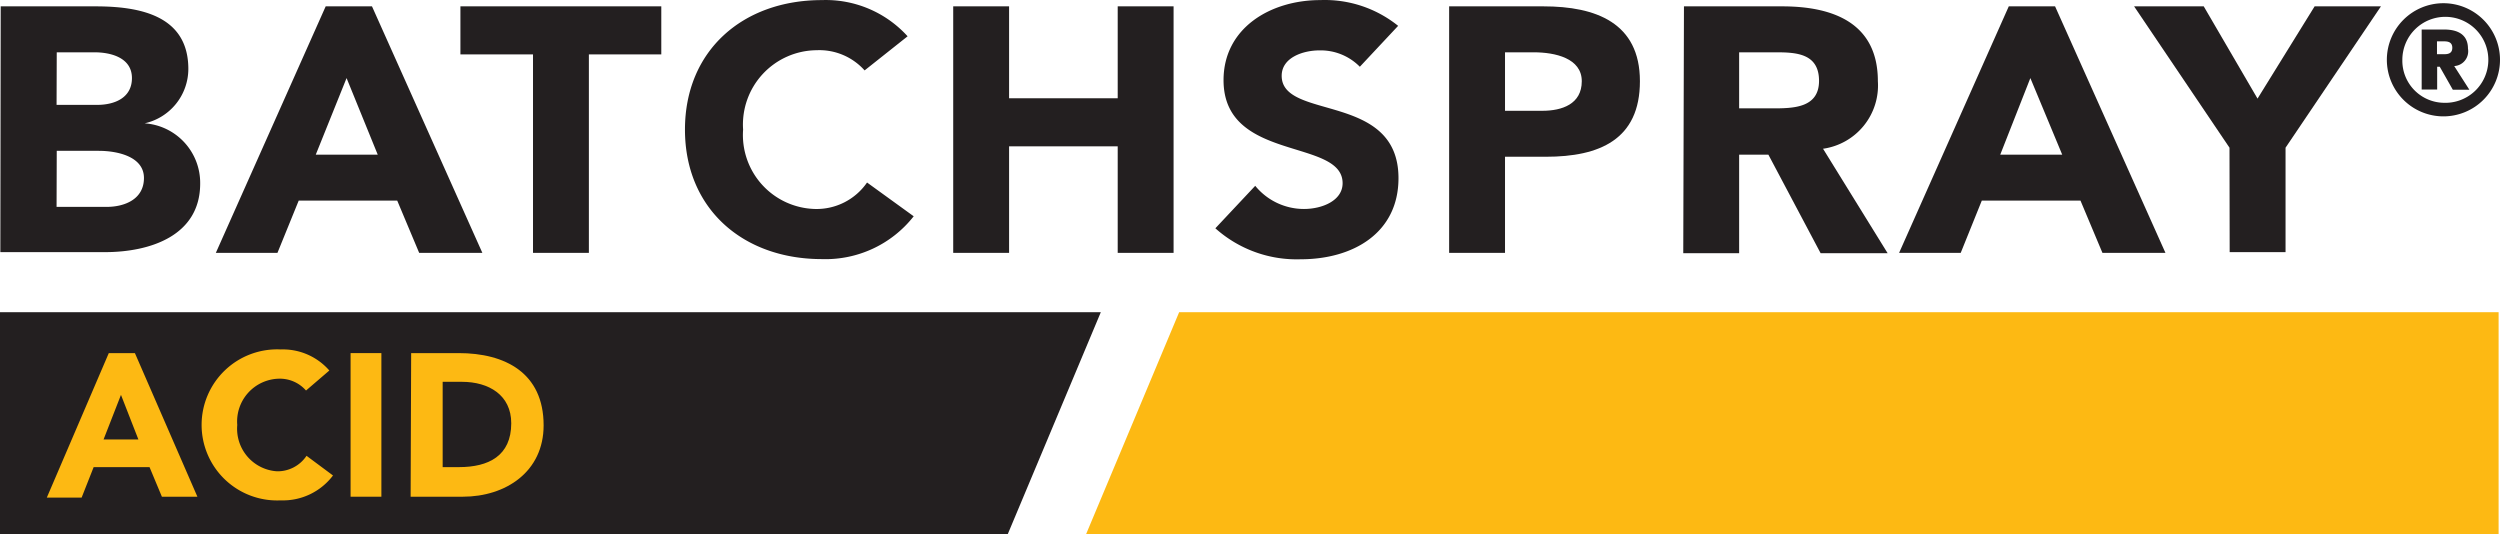 <svg id="Group_823" data-name="Group 823" xmlns="http://www.w3.org/2000/svg" viewBox="364 1602 143.62 30.695">
  <defs>
    <style>
      .cls-1 {
        fill: #fdb913;
      }

      .cls-2 {
        fill: #231f20;
      }
    </style>
  </defs>
  <path id="Path_65" data-name="Path 65" class="cls-1" d="M156.63,31.1H80.83L75.48,43.86h81.15Z" transform="translate(350.91 1588.835)"/>
  <path id="Path_66" data-name="Path 66" class="cls-2" d="M13.09,31.1V43.86H70.98L76.33,31.1Z" transform="translate(350.91 1588.835)"/>
  <path id="Path_67" data-name="Path 67" class="cls-1" d="M19.34,33.45h1.5l3.59,8.25H22.39L21.68,40H18.47l-.69,1.75h-2Zm.7,2.4-1,2.56h2Z" transform="translate(350.91 1588.835)"/>
  <path id="Path_68" data-name="Path 68" class="cls-1" d="M30.67,35.6a2,2,0,0,0-1.56-.68,2.46,2.46,0,0,0-2.39,2.66A2.45,2.45,0,0,0,29,40.24a2,2,0,0,0,1.7-.89l1.52,1.13a3.6,3.6,0,0,1-3,1.43,4.34,4.34,0,1,1,0-8.67,3.54,3.54,0,0,1,2.79,1.21Z" transform="translate(350.91 1588.835)"/>
  <path id="Path_69" data-name="Path 69" class="cls-1" d="M33.23,33.45H35V41.7H33.23Z" transform="translate(350.91 1588.835)"/>
  <path id="Path_70" data-name="Path 70" class="cls-1" d="M36.71,33.45h2.73c2.66,0,4.88,1.13,4.88,4.15,0,2.67-2.18,4.1-4.64,4.1h-3ZM38.52,40h.94c1.69,0,3-.64,3-2.52,0-1.62-1.29-2.38-2.83-2.38H38.52Z" transform="translate(350.91 1588.835)"/>
  <path id="Path_71" data-name="Path 71" class="cls-2" d="M13.13,13.53h5.44c2.55,0,5.34.52,5.34,3.6a3.21,3.21,0,0,1-2.51,3.12h0a3.43,3.43,0,0,1,3.19,3.46c0,3-2.88,3.94-5.48,3.94h-6Zm3.21,5.66h2.33c1,0,2-.4,2-1.54s-1.15-1.48-2.16-1.48H16.35Zm0,5.86h2.88c1,0,2.14-.42,2.14-1.66s-1.54-1.56-2.6-1.56H16.35Z" transform="translate(350.91 1588.835)"/>
  <path id="Path_72" data-name="Path 72" class="cls-2" d="M31.8,13.53h2.66L40.8,27.69H37.17l-1.26-3H30.25l-1.22,3H25.49ZM33,17.65l-1.77,4.4h3.56Z" transform="translate(350.91 1588.835)"/>
  <path id="Path_73" data-name="Path 73" class="cls-2" d="M43.71,16.29H39.54V13.53H51.08v2.76H46.92v11.4H43.71Z" transform="translate(350.91 1588.835)"/>
  <path id="Path_74" data-name="Path 74" class="cls-2" d="M62.76,17.21A3.49,3.49,0,0,0,60,16.05a4.27,4.27,0,0,0-4.22,4.56,4.25,4.25,0,0,0,4.12,4.56,3.52,3.52,0,0,0,3-1.52l2.68,1.94a6.44,6.44,0,0,1-5.27,2.46c-4.55,0-7.87-2.9-7.87-7.44s3.32-7.44,7.87-7.44a6.35,6.35,0,0,1,4.92,2.08Z" transform="translate(350.91 1588.835)"/>
  <path id="Path_75" data-name="Path 75" class="cls-2" d="M67.85,13.53h3.21v5.28H77.3V13.53h3.21V27.69H77.3V21.57H71.06v6.12H67.85Z" transform="translate(350.91 1588.835)"/>
  <path id="Path_76" data-name="Path 76" class="cls-2" d="M91.21,17a3.16,3.16,0,0,0-2.33-.94c-.91,0-2.16.4-2.16,1.46,0,2.58,6.71.92,6.71,5.88,0,3.16-2.62,4.66-5.62,4.66a7,7,0,0,1-4.9-1.78l2.29-2.44A3.61,3.61,0,0,0,88,25.17c1.05,0,2.22-.48,2.22-1.48,0-2.6-6.84-1.2-6.84-5.92,0-3,2.7-4.6,5.56-4.6a6.72,6.72,0,0,1,4.47,1.48Z" transform="translate(350.91 1588.835)"/>
  <path id="Path_77" data-name="Path 77" class="cls-2" d="M96.34,13.53h5.42c3,0,5.54.94,5.54,4.3s-2.33,4.34-5.4,4.34H99.55v5.52H96.34Zm3.21,6h2.14c1.13,0,2.27-.38,2.27-1.7s-1.53-1.66-2.76-1.66H99.55Z" transform="translate(350.91 1588.835)"/>
  <path id="Path_78" data-name="Path 78" class="cls-2" d="M109.83,13.53h5.64c3,0,5.5,1,5.5,4.3a3.67,3.67,0,0,1-3.15,3.88l3.71,6h-3.85l-3-5.66H113v5.66h-3.21ZM113,19.39h1.89c1.17,0,2.7,0,2.7-1.58s-1.32-1.64-2.49-1.64H113Z" transform="translate(350.91 1588.835)"/>
  <path id="Path_79" data-name="Path 79" class="cls-2" d="M128.49,13.53h2.66l6.34,14.16h-3.62l-1.26-3h-5.67l-1.21,3h-3.54Zm1.24,4.12L128,22.05h3.56Z" transform="translate(350.91 1588.835)"/>
  <path id="Path_80" data-name="Path 80" class="cls-2" d="M141.17,21.65l-5.48-8.12h4l3.09,5.3,3.28-5.3h3.81l-5.48,8.12v6h-3.21Z" transform="translate(350.91 1588.835)"/>
  <path id="Path_81" data-name="Path 81" class="cls-2" d="M153.46,13.35a3.25,3.25,0,1,1-3.25,3.25,3.25,3.25,0,0,1,3.25-3.25Zm0,5.72a2.47,2.47,0,1,0-2.36-2.47A2.42,2.42,0,0,0,153.46,19.07Zm-1.25-4.21h1.21c.37,0,1.45,0,1.45,1.1a.85.85,0,0,1-.79,1l.87,1.36H154L153.25,17h-.15v1.31h-.89Zm.88,1.42h.36c.21,0,.52,0,.52-.37s-.32-.37-.52-.37h-.36Z" transform="translate(350.91 1588.835)"/>
</svg>
